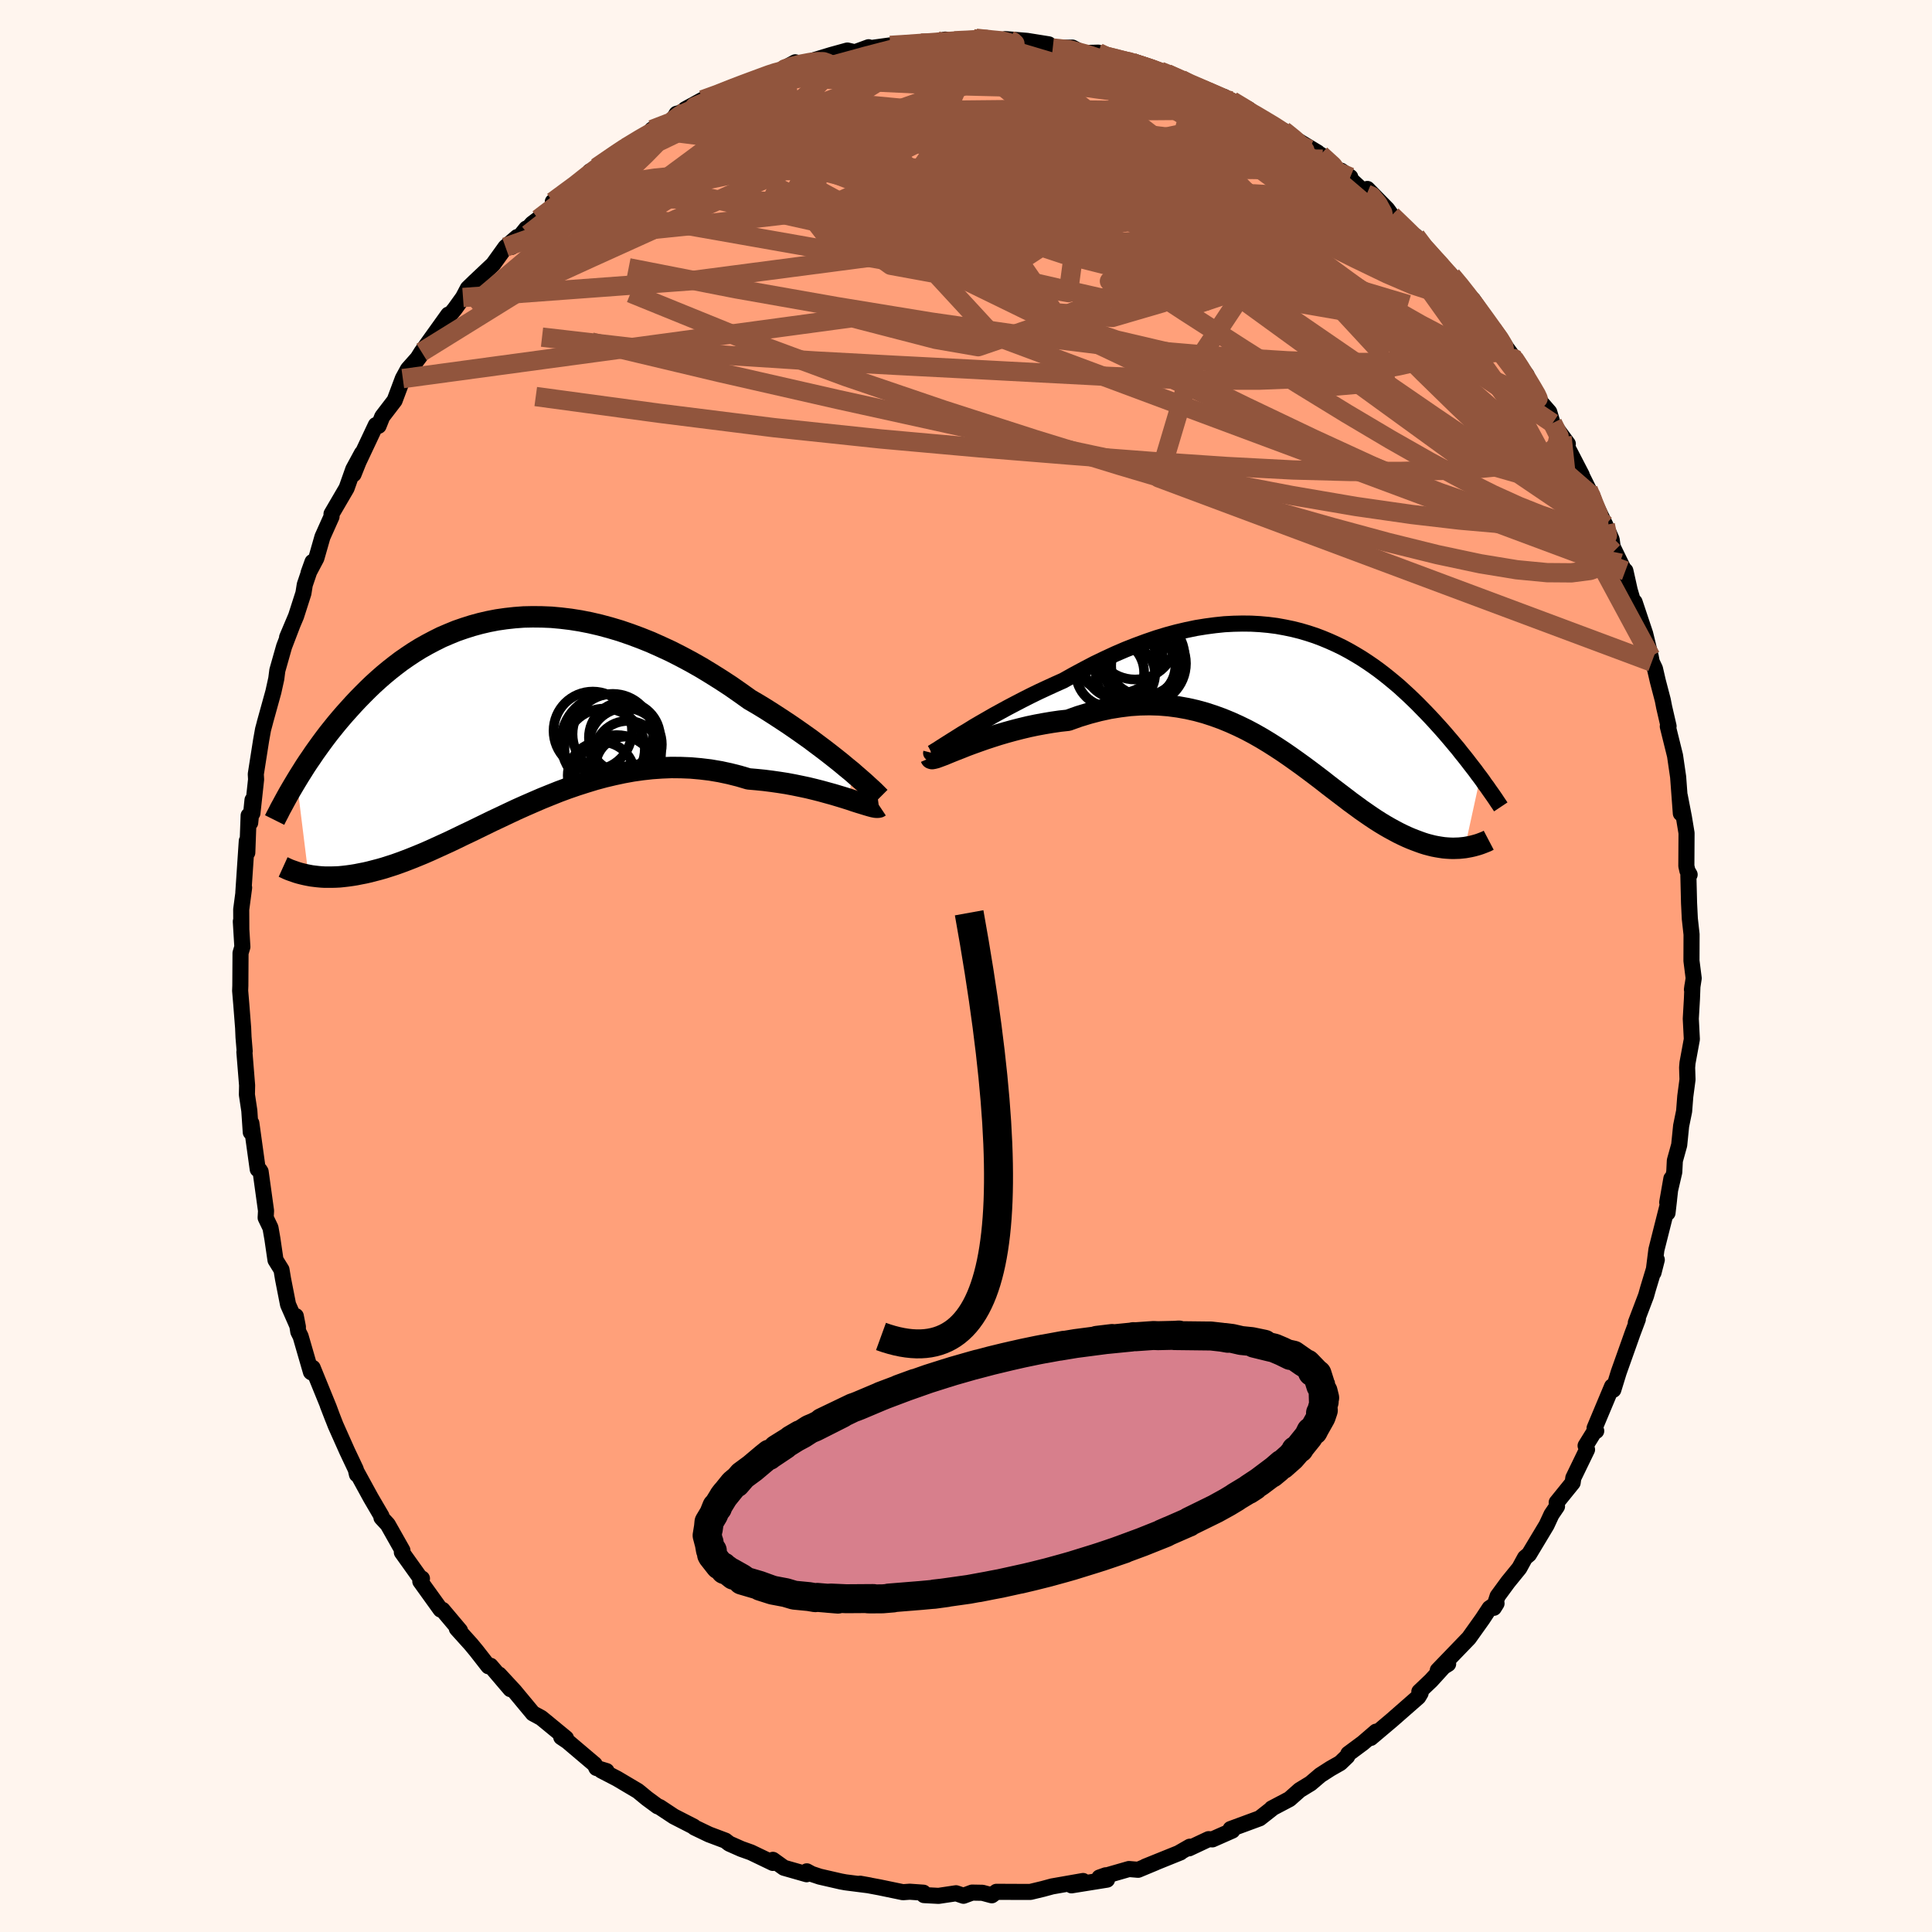 
  <svg viewBox="-100 -100 200 200" xmlns="http://www.w3.org/2000/svg" width="500" height="500" id="face-svg">
    <defs>
      <clipPath id="leftEyeClipPath">
        <polyline points="35.23,5.94 34.7,5.51 34.15,5.05 33.56,4.58 32.95,4.1 32.3,3.6 31.63,3.1 30.94,2.58 30.22,2.07 29.48,1.55 28.72,1.03 27.95,0.52 27.15,0 26.35,-0.51 25.53,-1.01 24.69,-1.5 23.71,-2.2 22.72,-2.89 21.71,-3.55 20.69,-4.19 19.67,-4.81 18.63,-5.4 17.58,-5.96 16.54,-6.49 15.48,-6.98 14.43,-7.45 13.38,-7.87 12.33,-8.26 11.28,-8.62 10.24,-8.93 9.2,-9.21 8.17,-9.45 7.15,-9.65 6.14,-9.81 5.14,-9.93 4.16,-10.02 3.18,-10.06 2.22,-10.07 1.28,-10.05 0.35,-9.98 -0.56,-9.88 -1.46,-9.75 -2.34,-9.58 -3.2,-9.38 -4.04,-9.15 -4.86,-8.89 -5.67,-8.61 -6.45,-8.29 -7.22,-7.96 -7.96,-7.59 -8.68,-7.21 -9.39,-6.81 -10.07,-6.39 -10.73,-5.95 -11.38,-5.5 -12,-5.03 -12.61,-4.55 -13.19,-4.07 -13.76,-3.57 -14.31,-3.07 -14.84,-2.56 -15.35,-2.05 -15.85,-1.54 -16.33,-1.03 -16.79,-0.52 -17.24,-0.02 -17.68,0.49 -18.1,0.99 -18.51,1.5 -18.91,2 -19.29,2.5 -19.66,3 -20.02,3.5 -20.37,3.99 -20.7,4.48 -21.03,4.96 -21.34,5.43 -21.64,5.91 -21.93,6.37 -22.21,6.83 -20.99,16.69 -20.67,16.75 -20.35,16.79 -20.01,16.83 -19.67,16.86 -19.31,16.88 -18.95,16.88 -18.57,16.88 -18.18,16.87 -17.78,16.85 -17.38,16.81 -16.95,16.76 -16.52,16.7 -16.08,16.63 -15.63,16.54 -15.16,16.45 -14.68,16.34 -14.18,16.21 -13.68,16.08 -13.15,15.93 -12.62,15.76 -12.06,15.58 -11.5,15.38 -10.91,15.16 -10.32,14.93 -9.7,14.68 -9.07,14.42 -8.43,14.14 -7.77,13.84 -7.09,13.53 -6.39,13.21 -5.68,12.87 -4.96,12.52 -4.22,12.17 -3.46,11.8 -2.68,11.42 -1.9,11.04 -1.09,10.66 -0.27,10.27 0.56,9.88 1.41,9.5 2.28,9.12 3.16,8.74 4.05,8.38 4.95,8.02 5.87,7.68 6.8,7.36 7.74,7.06 8.69,6.77 9.65,6.51 10.62,6.28 11.6,6.07 12.59,5.89 13.58,5.75 14.57,5.64 15.58,5.57 16.58,5.53 17.59,5.54 18.59,5.58 19.6,5.67 20.6,5.79 21.6,5.96 22.59,6.17 23.58,6.42 24.56,6.71 25.37,6.78 26.17,6.86 26.96,6.96 27.73,7.07 28.5,7.19 29.25,7.33 29.98,7.48 30.69,7.63 31.39,7.8 32.06,7.97 32.71,8.15 33.33,8.32 33.93,8.5 34.49,8.67 35.03,8.84" />
      </clipPath>
      <clipPath id="rightEyeClipPath">
        <polyline points="-35,4.48 -34.46,4.14 -33.87,3.79 -33.26,3.41 -32.61,3.03 -31.93,2.64 -31.22,2.23 -30.49,1.83 -29.74,1.42 -28.96,1.01 -28.17,0.6 -27.36,0.19 -26.54,-0.21 -25.7,-0.6 -24.85,-0.99 -24,-1.37 -22.93,-1.97 -21.85,-2.55 -20.78,-3.11 -19.7,-3.63 -18.62,-4.13 -17.55,-4.59 -16.48,-5.01 -15.42,-5.4 -14.37,-5.76 -13.32,-6.08 -12.29,-6.36 -11.27,-6.6 -10.26,-6.81 -9.27,-6.97 -8.29,-7.1 -7.33,-7.2 -6.39,-7.25 -5.46,-7.27 -4.55,-7.26 -3.65,-7.21 -2.78,-7.13 -1.92,-7.02 -1.09,-6.87 -0.27,-6.7 0.53,-6.5 1.31,-6.27 2.07,-6.02 2.81,-5.74 3.53,-5.44 4.24,-5.12 4.92,-4.79 5.59,-4.43 6.23,-4.06 6.86,-3.68 7.47,-3.28 8.07,-2.87 8.65,-2.45 9.2,-2.03 9.75,-1.59 10.27,-1.16 10.79,-0.72 11.28,-0.27 11.76,0.17 12.23,0.62 12.68,1.06 13.12,1.51 13.54,1.94 13.96,2.38 14.36,2.81 14.74,3.23 15.12,3.65 15.49,4.07 15.84,4.48 16.19,4.89 16.53,5.3 16.86,5.69 17.17,6.09 17.48,6.47 17.78,6.85 18.07,7.23 18.35,7.59 18.63,7.95 18.89,8.31 19.15,8.65 17.56,15.92 17.27,15.95 16.97,15.98 16.66,15.99 16.35,16 16.03,15.99 15.7,15.97 15.36,15.94 15.02,15.89 14.66,15.83 14.3,15.76 13.94,15.67 13.56,15.57 13.18,15.45 12.79,15.31 12.39,15.16 11.98,15 11.56,14.82 11.13,14.62 10.7,14.41 10.25,14.17 9.79,13.92 9.32,13.65 8.84,13.36 8.35,13.05 7.84,12.71 7.33,12.36 6.8,11.99 6.27,11.6 5.72,11.2 5.16,10.77 4.58,10.33 3.99,9.88 3.39,9.42 2.78,8.94 2.15,8.46 1.5,7.97 0.84,7.48 0.16,6.99 -0.53,6.5 -1.24,6.01 -1.97,5.53 -2.71,5.06 -3.47,4.6 -4.26,4.15 -5.05,3.73 -5.87,3.33 -6.71,2.95 -7.56,2.6 -8.44,2.28 -9.33,1.99 -10.24,1.74 -11.17,1.53 -12.12,1.36 -13.09,1.23 -14.07,1.15 -15.07,1.12 -16.08,1.14 -17.11,1.21 -18.15,1.34 -19.21,1.51 -20.27,1.74 -21.34,2.02 -22.42,2.35 -23.51,2.74 -24.34,2.83 -25.17,2.95 -26,3.09 -26.81,3.24 -27.62,3.41 -28.41,3.6 -29.19,3.8 -29.95,4.01 -30.7,4.23 -31.42,4.46 -32.12,4.69 -32.8,4.93 -33.44,5.16 -34.06,5.39 -34.63,5.62" />
      </clipPath>
      <filter id="fuzzy">
        <feTurbulence id="turbulence" baseFrequency="0.05" numOctaves="3" type="noise" result="noise" />
        <feDisplacementMap in="SourceGraphic" in2="noise" scale="2" />
      </filter>
      <linearGradient id="rainbowGradient" x1="0%" y1="0%" x2="100%" y2="0%">
        <stop offset="0%" style="stop-color: rgb(220, 208, 186); stop-opacity: 1" />
        <stop offset="50%" style="stop-color: rgb(173, 216, 230); stop-opacity: 1" />
        <stop offset="100%" style="stop-color: rgb(255, 105, 180); stop-opacity: 1" />
      </linearGradient>
    </defs>
    <rect x="-100" y="-100" width="100%" height="100%" fill="rgb(255, 245, 238)" />
    <polyline id="faceContour" points="75.33,1.27 75.15,2.44 75.2,2.06 75.15,3.38 75.03,5.46 75.14,7.58 74.69,10.03 74.65,10.52 74.69,11.76 74.46,13.49 74.34,15.03 74.03,16.55 73.83,18.53 73.38,20.15 73.32,21.33 72.59,24.47 73.02,22.01 72.62,25.56 72.78,24.18 71.47,29.37 71.17,31.74 71.51,30.41 70.59,33.45 70.4,34.13 69.34,36.92 69.55,36.56 68.99,38.05 68.69,38.9 67.57,42.05 67.01,43.87 66.98,43.72 66.88,43.52 65.07,47.84 65.24,48.13 65.1,48.11 64.14,49.66 64.29,50.06 62.87,52.99 62.8,53.49 61.15,55.53 61.18,55.94 60.61,56.78 60.1,57.88 58.28,60.91 57.87,61.25 57.28,62.33 56.1,63.78 55.03,65.24 54.64,66.44 54.92,65.99 54.2,66.48 53.47,67.59 52.06,69.57 48.84,72.91 49.91,72.25 49.55,72.42 48.14,73.97 46.93,75.12 47.06,75.27 46.82,75.67 44.08,78.07 41.9,79.91 42.45,79.26 41.09,80.43 39.58,81.55 39.46,81.82 38.74,82.51 37.72,83.09 36.68,83.76 35.67,84.62 34.54,85.31 33.49,86.24 31.65,87.21 31.66,87.24 30.4,88.23 27.39,89.34 27.57,89.5 25.51,90.41 25.11,90.39 23.09,91.34 23.17,91.17 22,91.84 22.2,91.76 18.56,93.23 19.62,92.81 17.82,93.56 16.87,93.48 13.81,94.36 14.46,94.13 14.6,94.58 10.92,95.17 12.12,94.72 8.92,95.28 7.96,95.54 6.67,95.85 5.39,95.85 3.15,95.84 2.67,96.2 1.7,95.94 0.63,95.92 -0.26,96.25 -1.03,95.99 -2.84,96.26 -4.35,96.18 -4.41,95.93 -5.82,95.83 -6.53,95.88 -8.94,95.38 -10.97,95 -9.96,95.18 -12.47,94.86 -12.96,94.77 -15.14,94.27 -15.98,93.99 -16.48,93.72 -16.5,94.02 -18.85,93.35 -19.99,92.53 -19.99,92.85 -22.26,91.76 -23.27,91.4 -24.51,90.85 -24.91,90.54 -26.61,89.9 -28.11,89.18 -28.19,89.09 -30.24,88.04 -31.72,87.06 -31.92,86.99 -33.02,86.18 -33.97,85.4 -36.13,84.12 -37.75,83.28 -37.21,83.34 -38.26,83.02 -38.44,82.65 -41.26,80.26 -41.9,79.83 -41.41,79.94 -43.5,78.22 -43.98,77.83 -44.83,77.37 -46.74,75.07 -48.33,73.35 -47.16,74.86 -49.22,72.44 -49.44,72.49 -50.68,70.9 -51.25,70.21 -52.71,68.59 -52.38,68.8 -54.19,66.65 -54.39,66.62 -56.49,63.7 -56.32,63.41 -56.55,63.28 -58.4,60.69 -58.34,60.5 -59.86,57.81 -60.51,57.11 -60.51,56.94 -61.61,55.06 -63.11,52.32 -63.05,52.63 -63.17,52.11 -64.06,50.23 -65.26,47.54 -66.08,45.44 -65.53,46.86 -65.96,45.7 -67.63,41.6 -67.76,42.07 -67.81,42.03 -68.88,38.34 -69.12,37.86 -69.38,36.24 -69.16,37.37 -70.18,35.05 -70.7,32.4 -70.86,31.44 -71.48,30.44 -71.8,28.25 -72,27.1 -72.5,26.06 -72.46,25.34 -73.02,21.29 -73.12,21.13 -73.32,21.04 -73.98,16.27 -74.04,17.21 -74.19,14.98 -74.44,13.32 -74.42,12.36 -74.7,8.9 -74.67,8.82 -74.79,7.37 -74.83,6.42 -75.02,3.99 -75.14,2.56 -75.12,2.03 -75.1,-1.34 -74.91,-1.98 -75.07,-4.61 -75.02,-3.86 -75.03,-5.85 -74.73,-8.11 -74.81,-7.59 -74.45,-12.95 -74.4,-11.74 -74.26,-15.58 -74.1,-14.83 -73.86,-17.18 -73.87,-15.82 -73.49,-19.31 -73.52,-19.86 -72.97,-23.36 -72.77,-24.48 -72.55,-25.3 -72.6,-25.13 -71.7,-28.38 -71.4,-29.74 -71.29,-30.6 -70.59,-33.07 -69.71,-35.37 -70.28,-34.02 -69.35,-36.22 -68.59,-38.59 -68.45,-39.47 -67.65,-41.83 -68.06,-40.69 -67.25,-42.22 -66.62,-44.42 -65.68,-46.52 -65.68,-46.8 -64.12,-49.47 -63.43,-51.42 -62.53,-53.08 -63.4,-50.91 -63.25,-51.42 -61.09,-56 -60.81,-55.92 -60.43,-56.87 -59.15,-58.54 -58.3,-60.81 -57.77,-61.78 -56.28,-63.46 -57.16,-62.28 -56.36,-63.56 -53.59,-67.43 -54.67,-65.91 -52.94,-67.99 -52.07,-69.2 -51.57,-70.15 -50.88,-70.82 -48.95,-72.64 -47.67,-74.42 -46.46,-75.46 -47.05,-74.44 -45.52,-76.34 -45.59,-76.09 -44.91,-76.85 -44.27,-77.33 -41.83,-79.46 -42.77,-79.12 -39.26,-81.54 -38.94,-82.25 -37.94,-82.77 -38.23,-82.67 -34.75,-85.01 -35.83,-84.41 -35.19,-84.72 -32.99,-85.95 -32.5,-86.59 -30.44,-87.44 -29.96,-88.22 -28.21,-88.7 -29.06,-88.69 -27.27,-89.67 -25.85,-90.12 -23.54,-91.14 -22.45,-91.54 -22.84,-91.32 -20.67,-92.23 -18.86,-92.71 -19.33,-92.65 -17.67,-93.55 -16.95,-93.35 -15.66,-93.79 -13.95,-94.31 -12.28,-94.77 -11.5,-94.59 -10.08,-95.11 -10.47,-94.94 -7.85,-95.3 -6.85,-95.36 -4.67,-95.54 -3.79,-95.64 -3.41,-95.65 -2.14,-95.9 -1.64,-95.82 0.8,-95.98 1.21,-96.02 1.03,-96.04 3.32,-95.72 4.87,-95.87 4.09,-95.95 6.31,-95.77 8.56,-95.41 8.98,-95.03 11.02,-95.07 12.07,-94.51 13.7,-94.55 13.72,-94.36 16.38,-93.68 16.99,-93.7 16.79,-93.42 17.62,-93.55 20.1,-92.63 20.82,-92.37 22.25,-91.79 22.93,-91.33 24.9,-90.57 26.75,-89.96 27.26,-89.47 27.53,-89.56 29.26,-88.69 29.9,-88.03 31.65,-86.96 32.86,-86.48 33.17,-86.26 33.46,-85.98 36.4,-84.21 36.92,-83.52 36.71,-83.99 38.53,-82.35 39.78,-81.67 38.83,-82.33 41.49,-79.88 41.55,-80.44 43.61,-78.34 44.07,-77.7 45.74,-76.05 46.56,-75.54 48.08,-73.47 47.48,-74.42 48.29,-73.44 48.98,-72.53 50.26,-71.47 51.55,-69.99 51.55,-69.76 52.49,-68.97 54.47,-65.92 55.22,-64.99 56.81,-62.81 56.53,-63.12 56.51,-63.15 58.03,-61.18 57.35,-61.77 59.59,-58.25 60.38,-57.34 60.72,-56.2 62.3,-54.05 61.7,-54.77 63.74,-50.83 63.34,-51.58 64.68,-48.88 64.6,-48.86 64.41,-49.32 66.18,-45.66 66.84,-44.14 67.01,-42.87 66.86,-43.56 68.05,-41.12 68.26,-40.91 68.71,-38.89 69.61,-35.85 69.21,-37.68 70.31,-34.39 70.88,-32.05 70.99,-31.47 71.32,-30.78 71.62,-29.48 72.13,-27.53 72.27,-26.81 72.73,-24.82 72.65,-24.8 73.4,-21.77 73.72,-19.57 74,-15.8 73.89,-17.61 74.32,-15.39 74.59,-13.76 74.57,-10.35 74.68,-9.86 74.91,-9.46 74.78,-9.37 74.85,-6.52 74.93,-4.89 75.11,-3.27 75.1,-0.54 75.33,1.27 75.15,2.44" fill="rgb(255, 160, 122)" stroke="black" stroke-width="1.667" stroke-linejoin="round" filter="url(#fuzzy)" />
    <g transform="translate(34.08 -28.18)">
      <polyline id="rightCountour" points="-35,4.48 -34.46,4.14 -33.87,3.79 -33.26,3.41 -32.61,3.03 -31.93,2.64 -31.22,2.23 -30.49,1.83 -29.74,1.42 -28.96,1.01 -28.17,0.6 -27.36,0.19 -26.54,-0.21 -25.7,-0.6 -24.85,-0.99 -24,-1.37 -22.93,-1.97 -21.85,-2.55 -20.78,-3.11 -19.7,-3.63 -18.62,-4.13 -17.55,-4.59 -16.48,-5.01 -15.42,-5.4 -14.37,-5.76 -13.32,-6.08 -12.29,-6.36 -11.27,-6.6 -10.26,-6.81 -9.27,-6.97 -8.29,-7.1 -7.33,-7.2 -6.39,-7.25 -5.46,-7.27 -4.55,-7.26 -3.65,-7.21 -2.78,-7.13 -1.92,-7.02 -1.09,-6.87 -0.27,-6.7 0.53,-6.5 1.31,-6.27 2.07,-6.02 2.81,-5.74 3.53,-5.44 4.24,-5.12 4.92,-4.79 5.59,-4.43 6.23,-4.06 6.86,-3.68 7.47,-3.28 8.07,-2.87 8.65,-2.45 9.2,-2.03 9.75,-1.59 10.27,-1.16 10.79,-0.72 11.28,-0.27 11.76,0.17 12.23,0.62 12.68,1.06 13.12,1.51 13.54,1.94 13.96,2.38 14.36,2.81 14.74,3.23 15.12,3.65 15.49,4.07 15.84,4.48 16.19,4.89 16.53,5.3 16.86,5.69 17.17,6.09 17.48,6.47 17.78,6.85 18.07,7.23 18.35,7.59 18.63,7.95 18.89,8.31 19.15,8.65 17.56,15.92 17.27,15.95 16.97,15.98 16.66,15.99 16.35,16 16.03,15.99 15.7,15.97 15.36,15.94 15.02,15.89 14.66,15.83 14.3,15.76 13.94,15.67 13.56,15.57 13.18,15.45 12.79,15.31 12.39,15.16 11.98,15 11.56,14.82 11.13,14.62 10.7,14.41 10.25,14.17 9.79,13.92 9.32,13.65 8.84,13.36 8.35,13.05 7.84,12.71 7.33,12.36 6.8,11.99 6.27,11.6 5.72,11.2 5.16,10.77 4.58,10.33 3.99,9.88 3.39,9.42 2.78,8.94 2.15,8.46 1.5,7.97 0.84,7.48 0.16,6.99 -0.53,6.5 -1.24,6.01 -1.97,5.53 -2.71,5.06 -3.47,4.6 -4.26,4.15 -5.05,3.73 -5.87,3.33 -6.71,2.95 -7.56,2.6 -8.44,2.28 -9.33,1.99 -10.24,1.74 -11.17,1.53 -12.12,1.36 -13.09,1.23 -14.07,1.15 -15.07,1.12 -16.08,1.14 -17.11,1.21 -18.15,1.34 -19.21,1.51 -20.27,1.74 -21.34,2.02 -22.42,2.35 -23.51,2.74 -24.34,2.83 -25.17,2.95 -26,3.09 -26.81,3.24 -27.62,3.41 -28.41,3.6 -29.19,3.8 -29.95,4.01 -30.7,4.23 -31.42,4.46 -32.12,4.69 -32.8,4.93 -33.44,5.16 -34.06,5.39 -34.63,5.62" fill="white" stroke="white" stroke-width="0" stroke-linejoin="round" filter="url(#fuzzy)" />
    </g>
    <g transform="translate(-47.08 -26.08)">
      <polyline id="leftCountour" points="35.23,5.94 34.7,5.51 34.15,5.05 33.56,4.58 32.95,4.1 32.3,3.6 31.63,3.1 30.94,2.58 30.22,2.07 29.48,1.55 28.72,1.03 27.95,0.52 27.15,0 26.35,-0.51 25.53,-1.01 24.69,-1.5 23.71,-2.2 22.72,-2.89 21.71,-3.55 20.69,-4.19 19.67,-4.81 18.63,-5.4 17.58,-5.96 16.54,-6.49 15.48,-6.98 14.43,-7.45 13.38,-7.87 12.33,-8.26 11.28,-8.62 10.24,-8.93 9.2,-9.21 8.17,-9.45 7.15,-9.65 6.14,-9.81 5.14,-9.93 4.16,-10.02 3.18,-10.06 2.22,-10.07 1.28,-10.05 0.35,-9.98 -0.56,-9.88 -1.46,-9.75 -2.34,-9.58 -3.2,-9.38 -4.04,-9.15 -4.86,-8.89 -5.67,-8.61 -6.45,-8.29 -7.22,-7.96 -7.96,-7.59 -8.68,-7.21 -9.39,-6.81 -10.07,-6.39 -10.73,-5.95 -11.38,-5.5 -12,-5.03 -12.61,-4.55 -13.19,-4.07 -13.76,-3.57 -14.31,-3.07 -14.84,-2.56 -15.35,-2.05 -15.85,-1.54 -16.33,-1.03 -16.79,-0.52 -17.24,-0.02 -17.68,0.49 -18.1,0.99 -18.51,1.5 -18.91,2 -19.29,2.5 -19.66,3 -20.02,3.5 -20.37,3.99 -20.7,4.48 -21.03,4.96 -21.34,5.43 -21.64,5.91 -21.93,6.37 -22.21,6.83 -20.99,16.69 -20.67,16.75 -20.35,16.79 -20.01,16.83 -19.67,16.86 -19.31,16.88 -18.95,16.88 -18.57,16.88 -18.18,16.87 -17.78,16.85 -17.38,16.81 -16.95,16.76 -16.52,16.7 -16.08,16.63 -15.63,16.54 -15.16,16.45 -14.68,16.34 -14.18,16.21 -13.68,16.08 -13.15,15.93 -12.62,15.76 -12.06,15.58 -11.5,15.38 -10.91,15.16 -10.32,14.93 -9.7,14.68 -9.07,14.42 -8.43,14.14 -7.77,13.84 -7.09,13.53 -6.39,13.21 -5.68,12.87 -4.96,12.52 -4.22,12.17 -3.46,11.8 -2.68,11.42 -1.9,11.04 -1.09,10.66 -0.27,10.27 0.56,9.88 1.41,9.5 2.28,9.12 3.16,8.74 4.05,8.38 4.95,8.02 5.87,7.68 6.8,7.36 7.74,7.06 8.69,6.77 9.65,6.51 10.62,6.28 11.6,6.07 12.59,5.89 13.58,5.75 14.57,5.64 15.58,5.57 16.58,5.53 17.59,5.54 18.59,5.58 19.6,5.67 20.6,5.79 21.6,5.96 22.59,6.17 23.58,6.42 24.56,6.71 25.37,6.78 26.17,6.86 26.96,6.96 27.73,7.07 28.5,7.19 29.25,7.33 29.98,7.48 30.69,7.63 31.39,7.8 32.06,7.97 32.71,8.15 33.33,8.32 33.93,8.5 34.49,8.67 35.03,8.84" fill="white" stroke="white" stroke-width="0" stroke-linejoin="round" filter="url(#fuzzy)" />
    </g>
    <g transform="translate(34.08 -28.18)">
      <polyline id="rightUpper" points="-37.68,6.1 -37.69,6.14 -37.63,6.13 -37.5,6.06 -37.31,5.94 -37.05,5.78 -36.74,5.58 -36.38,5.35 -35.97,5.09 -35.51,4.8 -35,4.48 -34.46,4.14 -33.87,3.79 -33.26,3.41 -32.61,3.03 -31.93,2.64 -31.22,2.23 -30.49,1.83 -29.74,1.42 -28.96,1.01 -28.17,0.6 -27.36,0.19 -26.54,-0.21 -25.7,-0.6 -24.85,-0.99 -24,-1.37 -22.93,-1.97 -21.85,-2.55 -20.78,-3.11 -19.7,-3.63 -18.62,-4.13 -17.55,-4.59 -16.48,-5.01 -15.42,-5.4 -14.37,-5.76 -13.32,-6.08 -12.29,-6.36 -11.27,-6.6 -10.26,-6.81 -9.27,-6.97 -8.29,-7.1 -7.33,-7.2 -6.39,-7.25 -5.46,-7.27 -4.55,-7.26 -3.65,-7.21 -2.78,-7.13 -1.92,-7.02 -1.09,-6.87 -0.27,-6.7 0.53,-6.5 1.31,-6.27 2.07,-6.02 2.81,-5.74 3.53,-5.44 4.24,-5.12 4.92,-4.79 5.59,-4.43 6.23,-4.06 6.86,-3.68 7.47,-3.28 8.07,-2.87 8.65,-2.45 9.2,-2.03 9.75,-1.59 10.27,-1.16 10.79,-0.72 11.28,-0.27 11.76,0.17 12.23,0.62 12.68,1.06 13.12,1.51 13.54,1.94 13.96,2.38 14.36,2.81 14.74,3.23 15.12,3.65 15.49,4.07 15.84,4.48 16.19,4.89 16.53,5.3 16.86,5.69 17.17,6.09 17.48,6.47 17.78,6.85 18.07,7.23 18.35,7.59 18.63,7.95 18.89,8.31 19.15,8.65 19.4,8.99 19.63,9.33 19.87,9.65 20.09,9.97 20.31,10.28 20.52,10.58 20.72,10.87 20.91,11.16 21.1,11.44 21.28,11.71" fill="none" stroke="black" stroke-width="1.667" stroke-linejoin="round" filter="url(#fuzzy)" />
      <polyline id="rightLower" points="-37.72,6.61 -37.69,6.68 -37.59,6.71 -37.42,6.68 -37.18,6.62 -36.88,6.51 -36.53,6.38 -36.13,6.22 -35.67,6.03 -35.17,5.83 -34.63,5.62 -34.06,5.39 -33.44,5.16 -32.8,4.93 -32.12,4.69 -31.42,4.46 -30.7,4.23 -29.95,4.01 -29.19,3.8 -28.41,3.6 -27.62,3.41 -26.81,3.24 -26,3.09 -25.17,2.95 -24.34,2.83 -23.51,2.74 -22.42,2.35 -21.34,2.02 -20.27,1.74 -19.21,1.51 -18.15,1.34 -17.11,1.21 -16.08,1.14 -15.07,1.12 -14.07,1.15 -13.09,1.23 -12.12,1.36 -11.17,1.53 -10.24,1.74 -9.33,1.99 -8.44,2.28 -7.56,2.6 -6.71,2.95 -5.87,3.33 -5.05,3.73 -4.26,4.15 -3.47,4.6 -2.71,5.06 -1.97,5.53 -1.24,6.01 -0.53,6.5 0.16,6.99 0.84,7.48 1.5,7.97 2.15,8.46 2.78,8.94 3.39,9.42 3.99,9.88 4.58,10.33 5.16,10.77 5.72,11.2 6.27,11.6 6.8,11.99 7.33,12.36 7.84,12.71 8.35,13.05 8.84,13.36 9.32,13.65 9.79,13.92 10.25,14.17 10.7,14.41 11.13,14.62 11.56,14.82 11.98,15 12.39,15.16 12.79,15.31 13.18,15.45 13.56,15.57 13.94,15.67 14.3,15.76 14.66,15.83 15.02,15.89 15.36,15.94 15.7,15.97 16.03,15.99 16.35,16 16.66,15.99 16.97,15.98 17.27,15.95 17.56,15.92 17.84,15.87 18.11,15.82 18.38,15.76 18.64,15.69 18.89,15.62 19.13,15.54 19.37,15.45 19.6,15.36 19.82,15.27 20.03,15.16" fill="none" stroke="black" stroke-width="2.222" stroke-linejoin="round" filter="url(#fuzzy)" />
      <circle r="4.752" cx="-18.443" cy="-4.763" stroke="black" fill="none" stroke-width="1.0" filter="url(#fuzzy)" clip-path="url(#rightEyeClipPath)" /><circle r="3.324" cx="-15.728" cy="-2.898" stroke="black" fill="none" stroke-width="1.0" filter="url(#fuzzy)" clip-path="url(#rightEyeClipPath)" /><circle r="4.148" cx="-15.873" cy="-3.883" stroke="black" fill="none" stroke-width="1.0" filter="url(#fuzzy)" clip-path="url(#rightEyeClipPath)" /><circle r="4.24" cx="-16.588" cy="-5.718" stroke="black" fill="none" stroke-width="1.0" filter="url(#fuzzy)" clip-path="url(#rightEyeClipPath)" /><circle r="4.276" cx="-15.843" cy="-3.438" stroke="black" fill="none" stroke-width="1.0" filter="url(#fuzzy)" clip-path="url(#rightEyeClipPath)" /><circle r="3.844" cx="-18.138" cy="-3.268" stroke="black" fill="none" stroke-width="1.0" filter="url(#fuzzy)" clip-path="url(#rightEyeClipPath)" /><circle r="3.528" cx="-19.168" cy="-2.188" stroke="black" fill="none" stroke-width="1.0" filter="url(#fuzzy)" clip-path="url(#rightEyeClipPath)" /><circle r="3.064" cx="-17.568" cy="-2.023" stroke="black" fill="none" stroke-width="1.0" filter="url(#fuzzy)" clip-path="url(#rightEyeClipPath)" /><circle r="4.082" cx="-15.533" cy="-3.853" stroke="black" fill="none" stroke-width="1.0" filter="url(#fuzzy)" clip-path="url(#rightEyeClipPath)" /><circle r="4.292" cx="-15.603" cy="-3.138" stroke="black" fill="none" stroke-width="1.0" filter="url(#fuzzy)" clip-path="url(#rightEyeClipPath)" />
      </g>
    <g transform="translate(-47.08 -26.08)">
      <polyline id="leftUpper" points="38.17,8.63 38.09,8.55 37.96,8.42 37.78,8.24 37.55,8.01 37.27,7.75 36.94,7.45 36.57,7.11 36.16,6.75 35.71,6.36 35.23,5.94 34.7,5.51 34.15,5.05 33.56,4.58 32.95,4.1 32.3,3.6 31.63,3.1 30.94,2.58 30.22,2.07 29.48,1.55 28.72,1.03 27.95,0.52 27.15,0 26.35,-0.51 25.53,-1.01 24.69,-1.5 23.71,-2.2 22.72,-2.89 21.71,-3.55 20.69,-4.19 19.67,-4.81 18.63,-5.4 17.58,-5.96 16.54,-6.49 15.48,-6.98 14.43,-7.45 13.38,-7.87 12.33,-8.26 11.28,-8.62 10.24,-8.93 9.2,-9.21 8.17,-9.45 7.15,-9.65 6.14,-9.81 5.14,-9.93 4.16,-10.02 3.18,-10.06 2.22,-10.07 1.28,-10.05 0.35,-9.98 -0.56,-9.88 -1.46,-9.75 -2.34,-9.58 -3.2,-9.38 -4.04,-9.15 -4.86,-8.89 -5.67,-8.61 -6.45,-8.29 -7.22,-7.96 -7.96,-7.59 -8.68,-7.21 -9.39,-6.81 -10.07,-6.39 -10.73,-5.95 -11.38,-5.5 -12,-5.03 -12.61,-4.55 -13.19,-4.07 -13.76,-3.57 -14.31,-3.07 -14.84,-2.56 -15.35,-2.05 -15.85,-1.54 -16.33,-1.03 -16.79,-0.52 -17.24,-0.02 -17.68,0.49 -18.1,0.99 -18.51,1.5 -18.91,2 -19.29,2.5 -19.66,3 -20.02,3.5 -20.37,3.99 -20.7,4.48 -21.03,4.96 -21.34,5.43 -21.64,5.91 -21.93,6.37 -22.21,6.83 -22.48,7.28 -22.74,7.72 -22.99,8.15 -23.23,8.58 -23.46,9 -23.68,9.41 -23.9,9.81 -24.1,10.21 -24.3,10.59 -24.49,10.97" fill="none" stroke="black" stroke-width="2.222" stroke-linejoin="round" filter="url(#fuzzy)" />
      <polyline id="leftLower" points="38.16,9.57 38.07,9.63 37.92,9.65 37.72,9.64 37.46,9.59 37.16,9.51 36.82,9.41 36.43,9.29 36,9.16 35.53,9.01 35.03,8.84 34.49,8.67 33.93,8.5 33.33,8.32 32.71,8.15 32.06,7.97 31.39,7.8 30.69,7.63 29.98,7.48 29.25,7.33 28.5,7.19 27.73,7.07 26.96,6.96 26.17,6.86 25.37,6.78 24.56,6.71 23.58,6.42 22.59,6.17 21.6,5.96 20.6,5.79 19.6,5.67 18.59,5.58 17.59,5.54 16.58,5.53 15.58,5.57 14.57,5.64 13.58,5.75 12.59,5.89 11.6,6.07 10.62,6.28 9.65,6.51 8.69,6.77 7.74,7.06 6.8,7.36 5.87,7.68 4.95,8.02 4.05,8.38 3.16,8.74 2.28,9.12 1.41,9.5 0.56,9.88 -0.27,10.27 -1.09,10.66 -1.9,11.04 -2.68,11.42 -3.46,11.8 -4.22,12.17 -4.96,12.52 -5.68,12.87 -6.39,13.21 -7.09,13.53 -7.77,13.84 -8.43,14.14 -9.07,14.42 -9.7,14.68 -10.32,14.93 -10.91,15.16 -11.5,15.38 -12.06,15.58 -12.62,15.76 -13.15,15.93 -13.68,16.08 -14.18,16.21 -14.68,16.34 -15.16,16.45 -15.63,16.54 -16.08,16.63 -16.52,16.7 -16.95,16.76 -17.38,16.81 -17.78,16.85 -18.18,16.87 -18.57,16.88 -18.95,16.88 -19.31,16.88 -19.67,16.86 -20.01,16.83 -20.35,16.79 -20.67,16.75 -20.99,16.69 -21.29,16.63 -21.59,16.56 -21.87,16.49 -22.15,16.41 -22.41,16.32 -22.67,16.23 -22.92,16.14 -23.16,16.04 -23.39,15.93 -23.61,15.83" fill="none" stroke="black" stroke-width="2.222" stroke-linejoin="round" filter="url(#fuzzy)" />
      <circle r="3.466" cx="9.316" cy="6.349" stroke="black" fill="none" stroke-width="1.0" filter="url(#fuzzy)" clip-path="url(#leftEyeClipPath)" /><circle r="4.948" cx="10.106" cy="2.919" stroke="black" fill="none" stroke-width="1.0" filter="url(#fuzzy)" clip-path="url(#leftEyeClipPath)" /><circle r="3.116" cx="11.851" cy="5.449" stroke="black" fill="none" stroke-width="1.0" filter="url(#fuzzy)" clip-path="url(#leftEyeClipPath)" /><circle r="3.776" cx="11.816" cy="3.149" stroke="black" fill="none" stroke-width="1.0" filter="url(#fuzzy)" clip-path="url(#leftEyeClipPath)" /><circle r="4.168" cx="10.516" cy="2.079" stroke="black" fill="none" stroke-width="1.0" filter="url(#fuzzy)" clip-path="url(#leftEyeClipPath)" /><circle r="3.686" cx="11.731" cy="2.424" stroke="black" fill="none" stroke-width="1.0" filter="url(#fuzzy)" clip-path="url(#leftEyeClipPath)" /><circle r="4.162" cx="9.671" cy="3.594" stroke="black" fill="none" stroke-width="1.0" filter="url(#fuzzy)" clip-path="url(#leftEyeClipPath)" /><circle r="4.332" cx="10.931" cy="6.509" stroke="black" fill="none" stroke-width="1.0" filter="url(#fuzzy)" clip-path="url(#leftEyeClipPath)" /><circle r="3.456" cx="12.051" cy="4.169" stroke="black" fill="none" stroke-width="1.0" filter="url(#fuzzy)" clip-path="url(#leftEyeClipPath)" /><circle r="4.062" cx="8.446" cy="1.734" stroke="black" fill="none" stroke-width="1.0" filter="url(#fuzzy)" clip-path="url(#leftEyeClipPath)" />
    </g>
    <g id="hairs">
      <polyline points="66.18,-45.66 66.4,-44.57 65.97,-44.14 65.05,-44.07 63.62,-44.22 61.65,-44.58 59.06,-45.23 55.84,-46.23 51.95,-47.64 47.37,-49.47 42.05,-51.77 35.96,-54.57 29.06,-57.86 21.3,-61.65 12.66,-65.9 3.16,-70.62 -7.08,-75.87 -17.97,-81.76" fill="none" stroke="rgb(145, 85, 61)" stroke-width="2" stroke-linejoin="round" filter="url(#fuzzy)" /><polyline points="27.53,-89.56 29,-88.67 30.48,-87.61 32.05,-86.45 33.65,-85.22 35.31,-83.92 37.04,-82.53 38.81,-81.05 40.58,-79.54 42.29,-78.06 43.88,-76.67 45.31,-75.44 46.54,-74.43 47.57,-73.63 48.42,-72.99 49.05,-72.5 49.32,-72.3" fill="none" stroke="rgb(145, 85, 61)" stroke-width="2" stroke-linejoin="round" filter="url(#fuzzy)" /><polyline points="60.72,-56.2 61.39,-54.85 61.15,-53.85 60.24,-52.96 58.65,-52.27 56.34,-51.82 53.32,-51.52 49.59,-51.32 45.12,-51.2 39.87,-51.19 33.83,-51.35 26.97,-51.71 19.29,-52.23 10.77,-52.88 1.4,-53.64 -8.83,-54.56 -19.89,-55.73 -31.77,-57.22 -44.54,-58.95" fill="none" stroke="rgb(145, 85, 61)" stroke-width="2" stroke-linejoin="round" filter="url(#fuzzy)" /><polyline points="-42.77,-79.12 -40.42,-80.85 -39.12,-81.88 -38.16,-82.62 -37.3,-83.25 -36.52,-83.8 -35.83,-84.26 -35.24,-84.62 -34.79,-84.86 -34.52,-84.95 -34.49,-84.85 -34.75,-84.52 -35.32,-83.96 -36.18,-83.18 -37.31,-82.2 -38.69,-81.02 -40.38,-79.62 -42.53,-77.93 -45.33,-75.74" fill="none" stroke="rgb(145, 85, 61)" stroke-width="2" stroke-linejoin="round" filter="url(#fuzzy)" /><polyline points="54.47,-65.92 55.07,-64.89 55.03,-64.13 54.28,-63.73 52.96,-63.47 51.13,-63.21 48.81,-62.92 45.94,-62.65 42.44,-62.48 38.24,-62.47 33.28,-62.65 27.52,-63.01 20.94,-63.57 13.54,-64.35 5.33,-65.37 -3.66,-66.67 -13.37,-68.26 -23.8,-70.1 -34.92,-72.28" fill="none" stroke="rgb(145, 85, 61)" stroke-width="2" stroke-linejoin="round" filter="url(#fuzzy)" /><polyline points="-38.23,-82.67 -36.25,-84.02 -35.38,-84.6 -34.59,-85.09 -33.73,-85.61 -32.88,-86.1 -32.16,-86.5 -31.63,-86.76 -31.28,-86.86 -31.09,-86.82 -31.06,-86.64 -31.18,-86.31 -31.53,-85.78 -32.18,-85.02 -33.19,-83.99 -34.59,-82.65 -36.41,-81 -38.61,-79.05 -41.2,-76.8 -44.14,-74.27 -47.46,-71.47 -51.27,-68.26" fill="none" stroke="rgb(145, 85, 61)" stroke-width="2" stroke-linejoin="round" filter="url(#fuzzy)" /><polyline points="56.51,-63.15 57.33,-61.93 57.71,-61.04 57.88,-60.25 57.73,-59.75 57.15,-59.63 56.11,-59.93 54.59,-60.65 52.58,-61.81 50.05,-63.44 46.95,-65.58 43.27,-68.23 38.96,-71.37 34.01,-75 28.36,-79.16 21.94,-83.97 14.68,-89.53" fill="none" stroke="rgb(145, 85, 61)" stroke-width="2" stroke-linejoin="round" filter="url(#fuzzy)" /><polyline points="22.93,-91.33 24.68,-90.66 26.05,-90.09 27.15,-89.59 28.16,-89.08 29.16,-88.53 30.13,-87.98 31.02,-87.45 31.79,-86.99 32.4,-86.6 32.84,-86.3 33.08,-86.1 33.09,-86 32.81,-86.04 32.23,-86.24 31.33,-86.6 30.09,-87.13 28.51,-87.83 26.6,-88.68 24.36,-89.69 21.87,-90.85 19.26,-92.17" fill="none" stroke="rgb(145, 85, 61)" stroke-width="2" stroke-linejoin="round" filter="url(#fuzzy)" /><polyline points="20.82,-92.37 22.03,-91.84 23.22,-91.31 24.38,-90.81 25.35,-90.38 26.08,-90.03 26.58,-89.73 26.87,-89.47 26.93,-89.27 26.7,-89.15 26.14,-89.15 25.19,-89.28 23.82,-89.55 22,-89.97 19.72,-90.54 16.96,-91.27 13.72,-92.17 9.93,-93.25 5.57,-94.55" fill="none" stroke="rgb(145, 85, 61)" stroke-width="2" stroke-linejoin="round" filter="url(#fuzzy)" /><polyline points="51.55,-69.76 52.6,-68.53 53.53,-67.17 54.06,-66.23 54.07,-65.86 53.59,-66.04 52.67,-66.64 51.36,-67.58 49.67,-68.8 47.56,-70.36 44.95,-72.36 41.69,-74.93 37.66,-78.19 32.82,-82.18 27.23,-86.87" fill="none" stroke="rgb(145, 85, 61)" stroke-width="2" stroke-linejoin="round" filter="url(#fuzzy)" /><polyline points="-30.44,-87.44 -29.59,-88.08 -28.4,-88.62 -26.91,-89.2 -25.05,-89.86 -22.92,-90.58 -20.67,-91.29 -18.42,-91.96 -16.24,-92.58 -14.16,-93.15 -12.21,-93.68 -10.43,-94.17 -8.86,-94.58 -7.5,-94.93 -6.33,-95.2 -5.33,-95.41" fill="none" stroke="rgb(145, 85, 61)" stroke-width="2" stroke-linejoin="round" filter="url(#fuzzy)" /><polyline points="-27.27,-89.67 -25.72,-90.23 -24.28,-90.8 -23.11,-91.25 -22.09,-91.63 -21.17,-91.97 -20.38,-92.26 -19.74,-92.47 -19.25,-92.6 -18.91,-92.65 -18.73,-92.59 -18.75,-92.42 -19.05,-92.12 -19.69,-91.65 -20.7,-91.03 -22.09,-90.23 -23.83,-89.29 -25.92,-88.21 -28.43,-86.96 -31.45,-85.5 -34.99,-83.9" fill="none" stroke="rgb(145, 85, 61)" stroke-width="2" stroke-linejoin="round" filter="url(#fuzzy)" /><polyline points="41.49,-79.88 41.96,-79.69 42.6,-78.93 42.99,-78.13 43.01,-77.5 42.57,-77.09 41.61,-76.93 40.15,-77 38.2,-77.26 35.81,-77.65 32.95,-78.18 29.58,-78.84 25.63,-79.65 21.07,-80.62 15.86,-81.78 9.98,-83.19 3.41,-84.94 -3.83,-87.07 -11.74,-89.56" fill="none" stroke="rgb(145, 85, 61)" stroke-width="2" stroke-linejoin="round" filter="url(#fuzzy)" /><polyline points="20.82,-92.37 21.84,-91.84 22.47,-91.29 22.69,-90.73 22.33,-90.19 21.32,-89.68 19.66,-89.15 17.35,-88.56 14.37,-87.91 10.66,-87.21 6.16,-86.5 0.85,-85.8 -5.28,-85.09 -12.27,-84.34 -20.21,-83.56 -29.13,-82.85" fill="none" stroke="rgb(145, 85, 61)" stroke-width="2" stroke-linejoin="round" filter="url(#fuzzy)" /><polyline points="-25.85,-90.12 -24.03,-90.85 -22.64,-91.3 -21.22,-91.67 -19.66,-92.05 -18,-92.43 -16.27,-92.8 -14.47,-93.14 -12.59,-93.47 -10.68,-93.79 -8.77,-94.09 -6.94,-94.37 -5.25,-94.62 -3.72,-94.85 -2.38,-95.06 -1.23,-95.26 -0.28,-95.45 0.46,-95.6 0.94,-95.73 1.12,-95.83 1.04,-95.91 0.88,-95.97" fill="none" stroke="rgb(145, 85, 61)" stroke-width="2" stroke-linejoin="round" filter="url(#fuzzy)" /><polyline points="27.26,-89.47 27.76,-89.25 28.26,-88.7 28.47,-88.03 28.24,-87.36 27.51,-86.72 26.28,-86.07 24.55,-85.41 22.28,-84.72 19.43,-84 15.95,-83.27 11.8,-82.49 6.95,-81.66 1.4,-80.75 -4.86,-79.75 -11.8,-78.71 -19.42,-77.68 -27.71,-76.73 -36.78,-75.8" fill="none" stroke="rgb(145, 85, 61)" stroke-width="2" stroke-linejoin="round" filter="url(#fuzzy)" /><polyline points="46.56,-75.54 47.41,-74.41 47.85,-73.91 48.31,-73.38 48.85,-72.76 49.39,-72.11 49.87,-71.47 50.25,-70.86 50.49,-70.31 50.55,-69.89 50.38,-69.67 49.94,-69.7 49.21,-70.01 48.18,-70.57 46.88,-71.36 45.3,-72.34 43.42,-73.53 41.22,-74.96 38.66,-76.67 35.71,-78.72 32.36,-81.1 28.65,-83.81 24.69,-86.82 20.64,-90.11" fill="none" stroke="rgb(145, 85, 61)" stroke-width="2" stroke-linejoin="round" filter="url(#fuzzy)" /><polyline points="-44.27,-77.33 -42.47,-78.7 -40.54,-79.64 -38.12,-80.44 -35.32,-81.09 -32.19,-81.56 -28.71,-81.9 -24.88,-82.14 -20.69,-82.29 -16.16,-82.38 -11.28,-82.43 -6.11,-82.45 -0.73,-82.47 4.76,-82.48 10.32,-82.49 15.91,-82.51 21.56,-82.51 27.29,-82.5 33.18,-82.4" fill="none" stroke="rgb(145, 85, 61)" stroke-width="2" stroke-linejoin="round" filter="url(#fuzzy)" /><polyline points="22.25,-91.79 23.39,-91.16 25.04,-90.27 26.75,-89.25 28.45,-88.11 30.2,-86.83 32.05,-85.43 33.98,-83.92 35.95,-82.37 37.91,-80.8 39.85,-79.24 41.75,-77.68 43.61,-76.12 45.38,-74.62 46.98,-73.26 48.33,-72.17 49.36,-71.42 50.09,-71 50.7,-70.65" fill="none" stroke="rgb(145, 85, 61)" stroke-width="2" stroke-linejoin="round" filter="url(#fuzzy)" /><polyline points="16.99,-93.7 17.29,-93.47 18.33,-93.13 19.66,-92.67 21.05,-92.14 22.41,-91.59 23.72,-91.04 24.93,-90.53 25.99,-90.07 26.88,-89.67 27.58,-89.34 28.08,-89.07 28.36,-88.88 28.4,-88.78 28.15,-88.82 27.6,-88.98 26.73,-89.29 25.53,-89.73 24.03,-90.3 22.24,-91.01 20.16,-91.86 17.58,-92.9" fill="none" stroke="rgb(145, 85, 61)" stroke-width="2" stroke-linejoin="round" filter="url(#fuzzy)" /><polyline points="64.41,-49.32 65.47,-46.73 65.51,-45.44 64.82,-44.97 63.57,-44.96 61.81,-45.23 59.51,-45.73 56.65,-46.49 53.18,-47.57 49.08,-49 44.31,-50.82 38.84,-53.04 32.62,-55.7 25.64,-58.8 17.91,-62.34 9.47,-66.34 0.34,-70.79 -9.55,-75.69 -20.38,-80.99" fill="none" stroke="rgb(145, 85, 61)" stroke-width="2" stroke-linejoin="round" filter="url(#fuzzy)" /><polyline points="13.7,-94.55 14.5,-94.17 15.83,-93.63 17.18,-93 18.62,-92.23 20.27,-91.3 22.11,-90.22 24.11,-89.02 26.2,-87.72 28.32,-86.37 30.44,-85 32.52,-83.63 34.54,-82.27 36.49,-80.93 38.39,-79.58 40.23,-78.25 41.98,-76.96 43.61,-75.78 45.05,-74.77 46.27,-73.98 47.28,-73.39 48.09,-72.95 48.72,-72.61 49.08,-72.43" fill="none" stroke="rgb(145, 85, 61)" stroke-width="2" stroke-linejoin="round" filter="url(#fuzzy)" /><polyline points="41.49,-79.88 41.98,-79.67 42.66,-78.85 43.14,-77.98 43.27,-77.21 42.98,-76.64 42.24,-76.26 41.09,-76.04 39.55,-75.94 37.64,-75.92 35.35,-75.95 32.66,-76.04 29.53,-76.19 25.91,-76.42 21.75,-76.76 17.01,-77.24 11.67,-77.93 5.73,-78.88 -0.78,-80.06 -7.89,-81.4 -15.65,-82.83 -24.09,-84.29" fill="none" stroke="rgb(145, 85, 61)" stroke-width="2" stroke-linejoin="round" filter="url(#fuzzy)" /><polyline points="64.6,-48.86 64.64,-48.25 64.38,-47 63.35,-46.09 61.47,-45.66 58.79,-45.61 55.34,-45.79 51.13,-46.16 46.15,-46.74 40.36,-47.57 33.75,-48.7 26.28,-50.13 17.9,-51.86 8.54,-53.86 -1.84,-56.13 -13.25,-58.64 -25.58,-61.45 -38.78,-64.59" fill="none" stroke="rgb(145, 85, 61)" stroke-width="2" stroke-linejoin="round" filter="url(#fuzzy)" /><polyline points="36.71,-83.99 37.97,-82.84 38.44,-82.18 38.45,-81.64 38.16,-81.06 37.54,-80.43 36.52,-79.8 35.03,-79.2 33.01,-78.69 30.39,-78.3 27.13,-78.05 23.23,-77.93 18.7,-77.91 13.58,-77.97 7.87,-78.09 1.54,-78.27 -5.45,-78.52 -13.16,-78.84 -21.64,-79.19 -31.21,-79.43" fill="none" stroke="rgb(145, 85, 61)" stroke-width="2" stroke-linejoin="round" filter="url(#fuzzy)" /><polyline points="13.72,-94.36 15.55,-93.91 16.59,-93.65 17.42,-93.42 18.29,-93.16 19.18,-92.87 19.96,-92.58 20.55,-92.33 20.84,-92.15 20.77,-92.08 20.23,-92.17 19.11,-92.43 17.36,-92.87 14.96,-93.5 11.93,-94.31" fill="none" stroke="rgb(145, 85, 61)" stroke-width="2" stroke-linejoin="round" filter="url(#fuzzy)" /><polyline points="67.01,-42.87 66.99,-42.77 66.73,-42.12 65.96,-41.45 64.61,-40.95 62.67,-40.7 60.15,-40.72 57.01,-41.02 53.24,-41.64 48.81,-42.58 43.68,-43.85 37.85,-45.43 31.28,-47.29 23.97,-49.42 15.92,-51.81 7.14,-54.51 -2.32,-57.56 -12.45,-61.01 -23.25,-65 -34.72,-69.66" fill="none" stroke="rgb(145, 85, 61)" stroke-width="2" stroke-linejoin="round" filter="url(#fuzzy)" /><polyline points="44.07,-77.7 45.42,-76.4 46.44,-75.4 47.2,-74.61 47.83,-73.94 48.42,-73.29 49.03,-72.63 49.61,-71.96 50.14,-71.32 50.58,-70.74 50.89,-70.23 51.04,-69.87 50.99,-69.69 50.7,-69.76 50.15,-70.1 49.35,-70.7 48.3,-71.54 47,-72.61 45.45,-73.9 43.63,-75.45 41.49,-77.3 39.02,-79.49 36.14,-82.09 32.82,-85.15" fill="none" stroke="rgb(145, 85, 61)" stroke-width="2" stroke-linejoin="round" filter="url(#fuzzy)" /><polyline points="50.26,-71.47 51.16,-70.39 51.93,-69.41 52.82,-68.24 53.72,-67.01 54.5,-65.92 55.08,-65.09 55.44,-64.51 55.63,-64.14 55.68,-63.91 55.59,-63.81 55.36,-63.85 54.92,-64.1 54.24,-64.61 53.29,-65.44 52.05,-66.6 50.53,-68.1 48.71,-69.95 46.59,-72.19 44.16,-74.83 41.38,-77.88 38.07,-81.44" fill="none" stroke="rgb(145, 85, 61)" stroke-width="2" stroke-linejoin="round" filter="url(#fuzzy)" /><polyline points="51.55,-69.76 52.55,-68.44 53.3,-66.89 53.53,-65.64 53.18,-64.76 52.3,-64.16 50.98,-63.68 49.28,-63.2 47.21,-62.68 44.76,-62.12 41.88,-61.59 38.55,-61.14 34.73,-60.82 30.41,-60.65 25.58,-60.65 20.19,-60.79 14.24,-61.06 7.69,-61.4 0.53,-61.78 -7.23,-62.18 -15.58,-62.63 -24.49,-63.2 -33.97,-63.96 -43.89,-65.1" fill="none" stroke="rgb(145, 85, 61)" stroke-width="2" stroke-linejoin="round" filter="url(#fuzzy)" /><polyline points="-32.5,-86.59 -30.77,-87.26 -29.09,-87.62 -27.17,-87.73 -24.85,-87.68 -22.06,-87.52 -18.85,-87.24 -15.3,-86.83 -11.51,-86.29 -7.53,-85.62 -3.35,-84.82 1,-83.89 5.54,-82.85 10.24,-81.71 15.07,-80.53 19.98,-79.37 24.93,-78.27 29.87,-77.19 34.8,-76.08 39.69,-74.88 44.46,-73.65" fill="none" stroke="rgb(145, 85, 61)" stroke-width="2" stroke-linejoin="round" filter="url(#fuzzy)" /><polyline points="-35.19,-84.72 -33.27,-85.67 -31.15,-86.39 -28.64,-86.96 -25.77,-87.39 -22.55,-87.71 -18.92,-87.97 -14.86,-88.18 -10.43,-88.36 -5.71,-88.5 -0.83,-88.6 4.14,-88.65 9.19,-88.64 14.28,-88.59 19.32,-88.55 24.24,-88.59" fill="none" stroke="rgb(145, 85, 61)" stroke-width="2" stroke-linejoin="round" filter="url(#fuzzy)" /><polyline points="-28.21,-88.7 -27.91,-88.91 -26.14,-89.26 -23.57,-89.54 -20.56,-89.66 -17.24,-89.61 -13.63,-89.4 -9.75,-89.08 -5.63,-88.69 -1.3,-88.26 3.21,-87.79 7.87,-87.3 12.67,-86.78 17.6,-86.21 22.61,-85.58 27.63,-84.86 32.47,-84.19" fill="none" stroke="rgb(145, 85, 61)" stroke-width="2" stroke-linejoin="round" filter="url(#fuzzy)" /><polyline points="1.03,-96.04 2.74,-95.86 3.7,-95.77 4.35,-95.61 4.86,-95.33 5.19,-94.95 5.25,-94.48 4.93,-93.92 4.21,-93.29 3.04,-92.59 1.4,-91.8 -0.73,-90.92 -3.38,-89.94 -6.57,-88.81 -10.31,-87.53 -14.61,-86.04 -19.53,-84.34 -25.1,-82.43 -31.33,-80.37 -38.2,-78.23" fill="none" stroke="rgb(145, 85, 61)" stroke-width="2" stroke-linejoin="round" filter="url(#fuzzy)" /><polyline points="0.8,-95.98 1.09,-95.96 1.5,-95.82 1.92,-95.58 2.16,-95.25 2.15,-94.78 1.86,-94.15 1.27,-93.35 0.32,-92.41 -1.05,-91.33 -2.89,-90.14 -5.24,-88.81 -8.12,-87.33 -11.61,-85.66 -15.73,-83.76 -20.53,-81.58 -25.98,-79.12 -32.01,-76.39 -38.66,-73.38 -46.08,-69.99" fill="none" stroke="rgb(145, 85, 61)" stroke-width="2" stroke-linejoin="round" filter="url(#fuzzy)" /><polyline points="64.68,-48.88 64.64,-48.8 64.81,-48.2 64.99,-47.39 64.95,-46.8 64.63,-46.62 64.01,-46.83 63.12,-47.37 61.94,-48.21 60.46,-49.36 58.64,-50.87 56.46,-52.78 53.87,-55.15 50.85,-58.01 47.35,-61.43 43.37,-65.42 38.89,-69.98 33.89,-75.1 28.41,-80.76 22.62,-86.95" fill="none" stroke="rgb(145, 85, 61)" stroke-width="2" stroke-linejoin="round" filter="url(#fuzzy)" /><polyline points="13.72,-94.36 15.5,-93.93 16.36,-93.7 16.96,-93.5 17.54,-93.26 18.09,-92.96 18.52,-92.64 18.75,-92.31 18.71,-91.99 18.35,-91.71 17.62,-91.47 16.48,-91.29 14.93,-91.16 12.95,-91.07 10.52,-91 7.59,-90.98 4.16,-91 0.2,-91.1 -4.22,-91.27 -9.06,-91.5 -14.38,-91.81" fill="none" stroke="rgb(145, 85, 61)" stroke-width="2" stroke-linejoin="round" filter="url(#fuzzy)" /><polyline points="-7.85,-95.3 -6.56,-95.38 -5.11,-95.48 -3.77,-95.57 -2.55,-95.66 -1.39,-95.74 -0.32,-95.81 0.62,-95.87 1.36,-95.9 1.84,-95.91 2.05,-95.92 1.93,-95.91 1.4,-95.89 0.37,-95.85 -1.19,-95.78" fill="none" stroke="rgb(145, 85, 61)" stroke-width="2" stroke-linejoin="round" filter="url(#fuzzy)" /><polyline points="16.38,-93.68 16.81,-93.62 17.36,-93.45 18.22,-93.18 19.22,-92.84 20.21,-92.46 21.1,-92.08 21.82,-91.73 22.32,-91.42 22.57,-91.19 22.52,-91.02 22.17,-90.92 21.52,-90.88 20.57,-90.9 19.32,-91 17.72,-91.19 15.75,-91.47 13.38,-91.86 10.59,-92.34 7.37,-92.93 3.73,-93.66 -0.26,-94.53" fill="none" stroke="rgb(145, 85, 61)" stroke-width="2" stroke-linejoin="round" filter="url(#fuzzy)" /><polyline points="56.81,-62.81 56.73,-62.88 57,-62.47 57.48,-61.73 58.05,-60.81 58.61,-59.88 59.04,-59.14 59.22,-58.75 59.08,-58.81 58.6,-59.35 57.77,-60.38 56.57,-61.93 54.94,-64.08 52.85,-66.89 50.33,-70.38" fill="none" stroke="rgb(145, 85, 61)" stroke-width="2" stroke-linejoin="round" filter="url(#fuzzy)" /><polyline points="54.47,-65.92 55.23,-64.89 55.67,-64.16 55.72,-63.81 55.52,-63.65 55.13,-63.55 54.57,-63.49 53.79,-63.53 52.72,-63.78 51.27,-64.3 49.39,-65.17 47.05,-66.4 44.2,-68.02 40.82,-70.04 36.89,-72.5 32.39,-75.39 27.35,-78.68 21.82,-82.33 15.79,-86.35 9.04,-90.85" fill="none" stroke="rgb(145, 85, 61)" stroke-width="2" stroke-linejoin="round" filter="url(#fuzzy)" /><polyline points="-4.67,-95.54 -3.75,-95.54 -2.43,-95.39 -0.67,-95.13 1.45,-94.75 3.82,-94.27 6.35,-93.7 9.02,-93.05 11.8,-92.33 14.68,-91.57 17.61,-90.76 20.55,-89.94 23.4,-89.14 26.06,-88.41 28.42,-87.79 30.59,-87.21" fill="none" stroke="rgb(145, 85, 61)" stroke-width="2" stroke-linejoin="round" filter="url(#fuzzy)" /><polyline points="48.98,-72.53 49.96,-71.58 50.41,-70.88 50.45,-70.37 50.15,-69.97 49.43,-69.76 48.16,-69.9 46.24,-70.52 43.61,-71.65 40.31,-73.24 36.37,-75.21 31.82,-77.52 26.63,-80.18 20.75,-83.26 14.04,-86.85 6.34,-91.03" fill="none" stroke="rgb(145, 85, 61)" stroke-width="2" stroke-linejoin="round" filter="url(#fuzzy)" /><polyline points="32.86,-86.48 33.27,-86.16 33.97,-85.59 34.64,-84.98 35.07,-84.45 35.19,-84.03 35.03,-83.68 34.59,-83.39 33.9,-83.13 32.94,-82.9 31.7,-82.7 30.13,-82.54 28.17,-82.46 25.78,-82.48 22.92,-82.64 19.57,-82.97 15.73,-83.47 11.43,-84.11 6.65,-84.86 1.39,-85.72 -4.38,-86.69 -10.68,-87.82 -17.67,-89.05" fill="none" stroke="rgb(145, 85, 61)" stroke-width="2" stroke-linejoin="round" filter="url(#fuzzy)" /><polyline points="-32.99,-85.95 -31.72,-86.44 -29.4,-86.64 -26.38,-86.48 -22.72,-85.98 -18.36,-85.2 -13.27,-84.21 -7.49,-83.04 -1.14,-81.67 5.69,-80.07 12.95,-78.21 20.64,-76.06 28.76,-73.63 37.19,-71.03 45.76,-68.47" fill="none" stroke="rgb(145, 85, 61)" stroke-width="2" stroke-linejoin="round" filter="url(#fuzzy)" /><polyline points="16.79,-93.42 17.93,-93.26 19.13,-92.87 20.07,-92.47 20.75,-92.07 21.16,-91.71 21.28,-91.39 21.02,-91.15 20.33,-90.98 19.16,-90.88 17.5,-90.84 15.36,-90.86 12.71,-90.95 9.51,-91.15 5.72,-91.46 1.25,-91.86 -3.98,-92.29 -10.05,-92.76" fill="none" stroke="rgb(145, 85, 61)" stroke-width="2" stroke-linejoin="round" filter="url(#fuzzy)" /><polyline points="13.72,-94.36 15.71,-93.75 17.23,-93.01 18.89,-92 20.96,-90.68 23.41,-89.08 26.14,-87.25 29.03,-85.25 32.02,-83.16 35.04,-81.01 38.06,-78.83 41.05,-76.61 43.99,-74.33 46.9,-71.98 49.72,-69.67 52.27,-67.62" fill="none" stroke="rgb(145, 85, 61)" stroke-width="2" stroke-linejoin="round" filter="url(#fuzzy)" /><polyline points="-18.86,-92.71 -18.81,-92.81 -18.4,-92.88 -18.04,-92.78 -17.9,-92.48 -18.11,-91.94 -18.81,-91.11 -20.11,-89.91 -22.05,-88.31 -24.65,-86.3 -27.87,-83.86 -31.74,-81 -36.35,-77.69 -41.8,-73.94 -48.24,-69.59" fill="none" stroke="rgb(145, 85, 61)" stroke-width="2" stroke-linejoin="round" filter="url(#fuzzy)" /><polyline points="20.1,-92.63 20.94,-92.29 21.89,-91.86 22.82,-91.41 23.62,-91 24.15,-90.66 24.38,-90.39 24.28,-90.19 23.88,-90.03 23.16,-89.93 22.08,-89.91 20.6,-89.97 18.69,-90.15 16.31,-90.43 13.41,-90.82 9.92,-91.34 5.73,-92 0.82,-92.82 -4.65,-93.8" fill="none" stroke="rgb(145, 85, 61)" stroke-width="2" stroke-linejoin="round" filter="url(#fuzzy)" /><polyline points="64.6,-48.86 64.85,-48.22 65.19,-46.94 65.16,-46 64.71,-45.55 63.9,-45.49 62.76,-45.68 61.27,-46.08 59.43,-46.71 57.2,-47.6 54.57,-48.79 51.5,-50.32 47.97,-52.21 43.94,-54.5 39.39,-57.2 34.32,-60.31 28.74,-63.83 22.65,-67.75 16.04,-72.08 8.82,-76.81 0.93,-81.9 -7.7,-87.38" fill="none" stroke="rgb(145, 85, 61)" stroke-width="2" stroke-linejoin="round" filter="url(#fuzzy)" /><polyline points="-18.86,-92.71 -18.7,-92.88 -17.97,-93.14 -17.08,-93.36 -16.18,-93.53 -15.37,-93.62 -14.75,-93.61 -14.35,-93.47 -14.18,-93.2 -14.23,-92.79 -14.5,-92.24 -15,-91.57 -15.77,-90.78 -16.85,-89.85 -18.26,-88.79 -20.02,-87.57 -22.17,-86.15 -24.74,-84.49 -27.74,-82.56 -31.19,-80.36 -35.06,-77.9 -39.33,-75.21 -44,-72.33 -48.97,-69.44" fill="none" stroke="rgb(145, 85, 61)" stroke-width="2" stroke-linejoin="round" filter="url(#fuzzy)" /><polyline points="-28.21,-88.7 -28.06,-88.98 -26.78,-89.52 -25.05,-90.1 -23.19,-90.63 -21.31,-91.09 -19.42,-91.49 -17.53,-91.86 -15.61,-92.22 -13.68,-92.56 -11.74,-92.89 -9.77,-93.2 -7.79,-93.5 -5.84,-93.78 -3.93,-94.03 -2.13,-94.25 -0.45,-94.45 1.06,-94.62 2.39,-94.79 3.51,-94.95 4.36,-95.12 4.9,-95.3 5.06,-95.49 4.86,-95.68 4.52,-95.84" fill="none" stroke="rgb(145, 85, 61)" stroke-width="2" stroke-linejoin="round" filter="url(#fuzzy)" /><polyline points="8.98,-95.03 10.75,-94.84 12.47,-94.38 14.27,-93.78 16.18,-93.06 18.16,-92.26 20.15,-91.42 22.14,-90.57 24.15,-89.7 26.16,-88.82 28.13,-87.95 30.01,-87.1 31.73,-86.31 33.23,-85.61 34.49,-85.03 35.53,-84.54" fill="none" stroke="rgb(145, 85, 61)" stroke-width="2" stroke-linejoin="round" filter="url(#fuzzy)" /><polyline points="66.18,-45.66 34.17,-74.98 11.09,-84.89 -1.47,-85.32 -3.69,-81.69 -1.47,-77.76 -1.02,-75.98 -4.52,-76.73 -10.24,-78.4 -14.8,-79.05 -15.21,-78.24 -10.19,-77.45 -1.07,-78.55 9.3,-81.13 20.96,-80.68 40.04,-69.78 67.01,-42.87" fill="none" stroke="rgb(145, 85, 61)" stroke-width="2" stroke-linejoin="round" filter="url(#fuzzy)" /><polyline points="11.02,-95.07 7.98,-84.8 5.29,-73.25 9.17,-67.63 15.16,-67.14 20.36,-68.66 22.97,-70.07 22,-70.9 17.38,-71.85 10.12,-73.68 1.95,-76.39 -5.45,-79.03 -10.87,-80.2 -13.45,-79 -12.38,-75.82 -7.79,-72.54 -2.49,-71.57 -1.54,-73.47 -5.46,-74.22 2.75,-65.32 68.26,-40.91" fill="none" stroke="rgb(145, 85, 61)" stroke-width="2" stroke-linejoin="round" filter="url(#fuzzy)" /><polyline points="-38.94,-82.25 -4.22,-74.52 0.27,-73.66 9.34,-74.53 20.34,-75.17 29.17,-74.94 34.64,-73.85 36.65,-72.39 35.52,-71.01 32.11,-69.96 27.72,-69.38 23.71,-69.5 21.04,-70.58 20.1,-72.69 20.65,-75.63 21.86,-78.93 22.61,-82.02 22.06,-84.35 19.96,-85.47 16.26,-85.34 9.7,-84.81 -2.35,-85.54 -18.04,-88.25 -18.86,-92.71" fill="none" stroke="rgb(145, 85, 61)" stroke-width="2" stroke-linejoin="round" filter="url(#fuzzy)" /><polyline points="-47.67,-74.42 -39.46,-77.34 -24.18,-84.59 -13.94,-88.96 -10.59,-90.54 -11.8,-90.48 -14.46,-89.49 -16.25,-87.78 -15.78,-85.37 -12.54,-82.38 -6.95,-79.2 -0.44,-76.41 5.27,-74.68 9.38,-74.41 12.66,-75.49 16.82,-77.3 22.82,-79.01 29.81,-79.93 36.1,-79.55 41.46,-76.89 48,-69.98 57.89,-56.12 70.88,-32.05" fill="none" stroke="rgb(145, 85, 61)" stroke-width="2" stroke-linejoin="round" filter="url(#fuzzy)" /><polyline points="-2.14,-95.9 29.7,-69.96 19.6,-73.43 3.34,-78.95 -6.07,-82.76 -8.18,-85.11 -6.57,-86.23 -4.33,-86.54 -2.93,-86.66 -2.56,-87.01 -2.59,-87.57 -1.97,-87.95 0.27,-87.81 4.57,-87.06 10.49,-85.86 16.95,-84.4 22.73,-82.84 26.99,-81.35 29.14,-80.09 28.07,-79.02 20.87,-77.63 2.64,-75.02 -28.58,-70.93 -52.07,-69.2" fill="none" stroke="rgb(145, 85, 61)" stroke-width="2" stroke-linejoin="round" filter="url(#fuzzy)" /><polyline points="45.74,-76.05 14.85,-70.89 23.74,-68.46 30.25,-70.64 33.9,-71.44 38.38,-68.47 42.72,-63.78 43.47,-60.49 38.37,-60.04 27.97,-61.89 15.56,-64.8 5.98,-68.08 3.45,-71.6 8.76,-75.07 17.73,-77.87 23.53,-80.18 23.76,-83.73 36.92,-83.52" fill="none" stroke="rgb(145, 85, 61)" stroke-width="2" stroke-linejoin="round" filter="url(#fuzzy)" /><polyline points="3.32,-95.72 28.7,-76.05 24.81,-68.83 16.91,-70.94 15.52,-74.46 20.25,-75.25 27.55,-73.39 33.65,-71.02 35.73,-69.99 32.81,-70.76 26.21,-72.5 19.03,-74 14.79,-74.47 15.66,-73.88 21.48,-72.65 29.89,-71.18 37.6,-69.62 41.71,-68.19 40.45,-67.57 33.27,-68.82 20.85,-72.4 4.54,-77.25 -15.25,-82.38 -27.27,-89.67" fill="none" stroke="rgb(145, 85, 61)" stroke-width="2" stroke-linejoin="round" filter="url(#fuzzy)" /><polyline points="-4.67,-95.54 -0.29,-92.4 -3.68,-84.52 -1.94,-78.71 1.97,-77.69 3.86,-79.3 3.28,-80.81 1.78,-81.11 1.15,-80.3 2.73,-78.69 6.85,-76.5 12.23,-74.25 16.17,-73.04 16.11,-74.01 11.51,-77.35 4.86,-81.71 0.85,-84.67 4.79,-83.99 20.45,-78.01 45.5,-65.47 64.6,-48.86" fill="none" stroke="rgb(145, 85, 61)" stroke-width="2" stroke-linejoin="round" filter="url(#fuzzy)" /><polyline points="64.6,-48.86 51.01,-52.74 32.85,-65.92 19.3,-75.76 8.75,-82.03 1.08,-84.87 -3.51,-84.26 -5.85,-80.97 -7.65,-76.86 -10.25,-74.15 -13.49,-74.33 -15.81,-77.33 -15.39,-81.65 -11.17,-85.04 -2.74,-85.31 10.43,-80.76 28.44,-70.64 48.47,-56.88 62.48,-47.4 61.7,-54.77" fill="none" stroke="rgb(145, 85, 61)" stroke-width="2" stroke-linejoin="round" filter="url(#fuzzy)" /><polyline points="-56.36,-63.56 -28.01,-81.14 -8.72,-85.17 1.04,-85.99 1.06,-86.39 -3.68,-85.86 -8.11,-83.66 -9.92,-80.15 -9.41,-76.7 -7.69,-74.64 -5.14,-74.41 -1.3,-75.49 3.87,-77.03 8.87,-78.52 11.09,-79.97 9.24,-81.44 5.68,-82.5 5.73,-81.74 11.57,-77.08 10.6,-69.71 -42.77,-79.12" fill="none" stroke="rgb(145, 85, 61)" stroke-width="2" stroke-linejoin="round" filter="url(#fuzzy)" /><polyline points="60.72,-56.2 33.51,-74.48 21.67,-77.48 14.7,-79.85 10.25,-83.22 6.09,-86.31 2.39,-87.89 1.04,-87.44 3.55,-85.27 9.7,-82.28 17.39,-79.41 23.62,-77.11 25.82,-75.12 22.9,-72.79 15.87,-69.7 7.65,-66.29 1.26,-64.11 -3.13,-64.87 -11.79,-67.11 -58.3,-60.81" fill="none" stroke="rgb(145, 85, 61)" stroke-width="2" stroke-linejoin="round" filter="url(#fuzzy)" /><polyline points="-29.96,-88.22 -6.27,-85.42 -8.37,-83.16 -10.92,-81.74 -10.54,-81.21 -8.92,-81.33 -7.55,-81.61 -6.01,-81.71 -3.03,-81.58 1.92,-81.43 8.27,-81.52 15.03,-81.92 21.35,-82.5 26.66,-83.04 30.5,-83.36 32.67,-83.18 33.34,-81.8 32.63,-78.11 29.69,-71.22 23.24,-61.52 19.96,-50.53 70.99,-31.47" fill="none" stroke="rgb(145, 85, 61)" stroke-width="2" stroke-linejoin="round" filter="url(#fuzzy)" /><polyline points="-32.5,-86.59 -7.77,-83.45 2.73,-76.52 10.27,-74.56 13.93,-75.79 15.14,-76.93 15.29,-77.09 15.23,-76.96 15.5,-77.17 15.99,-77.76 15.75,-78.44 13.54,-78.9 9.05,-78.86 3.56,-78.05 -0.32,-76.31 0,-73.8 5.36,-71.12 13.89,-69.17 21.52,-68.81 24.01,-70.33 19.07,-73.26 7.15,-76.71 -8.85,-80.17 -20.23,-84.56 -2.14,-95.9" fill="none" stroke="rgb(145, 85, 61)" stroke-width="2" stroke-linejoin="round" filter="url(#fuzzy)" /><polyline points="27.53,-89.56 18.56,-90.54 22.96,-87.81 22.27,-85.38 14.24,-83.76 3.82,-82.68 -3.45,-81.91 -5.15,-81.26 -2.36,-80.48 2.13,-79.49 5.53,-78.44 6.25,-77.61 4.21,-77.07 0.59,-76.63 -2.91,-76.06 -5.1,-75.31 -6.02,-74.65 -6.59,-74.52 -7.29,-75.24 -6.75,-76.88 -2.21,-79.3 7.52,-82.3 19,-85.46 26.81,-87.07 39.78,-81.67" fill="none" stroke="rgb(145, 85, 61)" stroke-width="2" stroke-linejoin="round" filter="url(#fuzzy)" />
    </g>
    
        <g id="lineNose">
        <path d="M -8.8,38.35 Q 9.45, 44.985 0.325, -5.508" fill="none" stroke="black" stroke-width="3" stroke-linejoin="round" filter="url(#fuzzy)"></path>
        </g>
      
    <g id="mouth">
      <polyline points="36.97,44.37 37.13,44.7 36.97,44.05 37,45.11 37.08,45.11 36.76,46.25 36.7,46.28 36.99,45.99 36.77,46.64 36.1,47.83 35.96,48.11 35.7,48.19 35.45,48.7 34.78,49.53 34.66,49.68 34.5,49.94 34.13,50.15 34.11,50.28 33.65,50.81 32.7,51.65 32.71,51.57 31.61,52.52 32.24,52 30.39,53.39 29.33,54.09 29.22,54.21 29.82,53.82 27.93,54.96 27.73,55.1 27.93,54.98 27.05,55.51 25.82,56.19 23.13,57.51 23.03,57.6 22.92,57.64 21.14,58.42 20.27,58.79 21.03,58.46 20.63,58.67 18.2,59.64 16.09,60.42 15.48,60.64 16.39,60.33 13.92,61.17 15.4,60.67 14,61.14 13.41,61.33 10.99,62.08 10.11,62.33 8.47,62.78 8.03,62.89 6.95,63.16 5.6,63.48 6.19,63.34 3.56,63.92 2.71,64.08 1.29,64.36 2.09,64.2 0.29,64.53 -2.41,64.91 -3.29,65.01 -1.96,64.86 -3.28,65.04 -3.57,65.06 -4.66,65.16 -8,65.43 -7.54,65.42 -8.62,65.51 -9.9,65.52 -10.18,65.51 -9.58,65.48 -12.39,65.5 -13.96,65.43 -14.37,65.45 -13.26,65.54 -15.4,65.36 -15.56,65.39 -15.61,65.39 -16.25,65.28 -17.79,65.13 -18.66,64.87 -19.98,64.62 -20,64.61 -21.28,64.21 -20.06,64.6 -21.41,64.11 -23.18,63.59 -23.13,63.46 -23.26,63.37 -24.36,62.75 -24.4,62.74 -24.03,63.08 -24.8,62.47 -24.97,62.5 -25.15,62.19 -25.5,62.03 -26.27,61.05 -26.03,61.32 -26.34,60.92 -26.26,60.53 -26.46,60.45 -26.6,59.65 -26.62,59.64 -26.71,59.29 -26.8,58.95 -26.58,57.6 -26.68,58.31 -26.61,57.58 -26.12,56.76 -25.81,55.99 -25.72,56.06 -25.82,56.18 -25.7,55.92 -25.05,54.86 -24.82,54.57 -25.12,54.96 -24.04,53.62 -23.66,53.3 -23.81,53.53 -23.13,52.74 -22.1,51.98 -20.83,50.91 -20.33,50.51 -20.42,50.69 -20.45,50.69 -18.79,49.58 -19.56,50.01 -17.17,48.52 -18.06,49.04 -16.94,48.44 -16.18,47.95 -15.65,47.73 -12.86,46.32 -14.85,47.24 -12.66,46.19 -11.66,45.71 -11.49,45.66 -11.08,45.5 -8.83,44.55 -8.48,44.41 -8.81,44.53 -5.28,43.2 -6.95,43.81 -3.88,42.73 -2.05,42.15 -1.94,42.12 -1.34,41.93 0.69,41.35 1.23,41.2 0.78,41.33 2.64,40.84 4.85,40.31 2.51,40.87 4.03,40.5 5.88,40.08 7.42,39.76 8.05,39.64 8.08,39.64 10.15,39.26 9.67,39.36 11.36,39.08 14.88,38.62 13.55,38.75 15.13,38.56 14.62,38.66 17.14,38.41 17.32,38.37 17.55,38.38 19.41,38.25 19.88,38.27 21.61,38.23 22.04,38.2 21.58,38.26 24.95,38.3 25.33,38.3 26.49,38.43 27.12,38.54 26.81,38.46 27.53,38.55 28.49,38.77 29.57,38.88 30.87,39.15 30.82,39.18 29.84,39.05 31.47,39.45 31.91,39.55 32.71,39.89 33.59,40.32 33.38,40.17 33.88,40.28 34.94,41.02 35.34,41.27 35.27,41.19 36.08,42.03 36.17,42.26 36.19,42.15 35.86,42.02 36.35,42.26 36.73,43.46 36.68,43.14" fill="rgb(215,127,140)" stroke="black" stroke-width="3" stroke-linejoin="round" filter="url(#fuzzy)" />
    </g>
  </svg>
  
